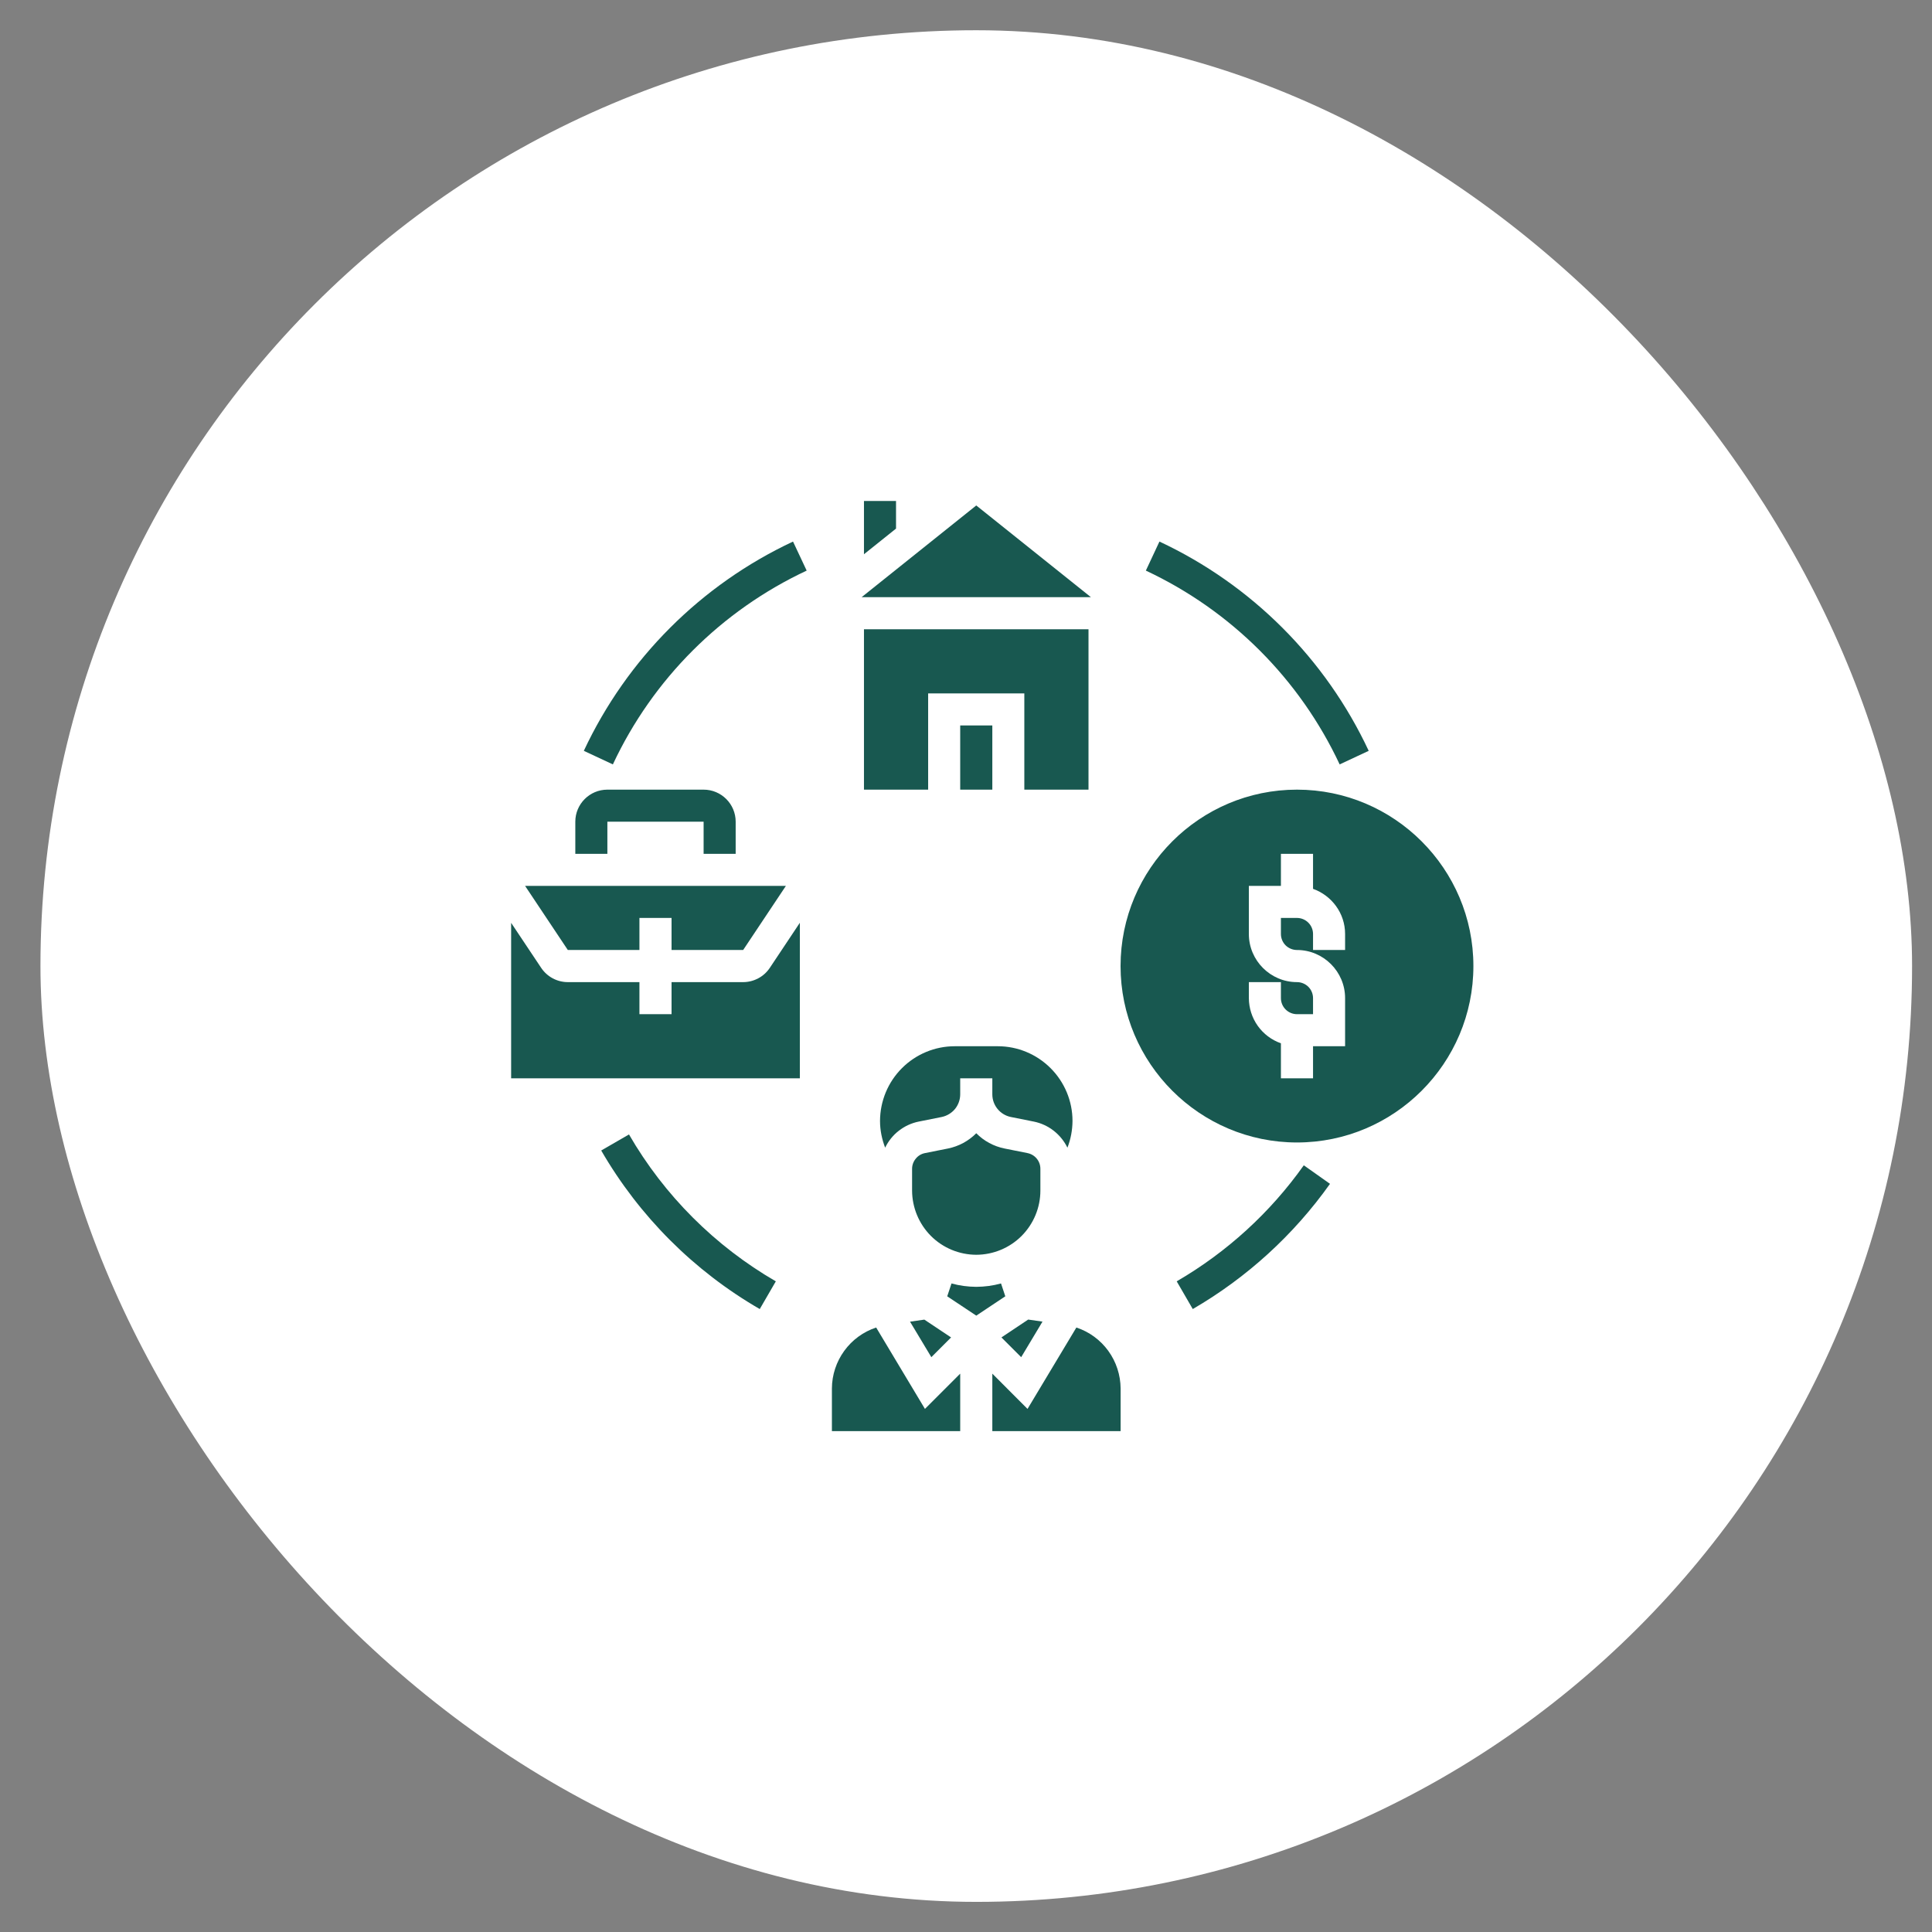 <svg width="32" height="32" viewBox="0 0 32 32" fill="none" xmlns="http://www.w3.org/2000/svg">
<rect x="0" y="0" width="32" height="32" fill="#808080" stroke="none"/>
<rect x="0.67" y="0.501" width="31" height="31" rx="15.5" fill="white"/>
<g clip-path="url(#clip0_821_3411)">
<path d="M10.06 13.61H11.654V14.142H12.185V13.61C12.185 13.317 11.947 13.079 11.654 13.079H10.06C9.767 13.079 9.529 13.317 9.529 13.61V14.142H10.06V13.61ZM21.482 13.079C19.871 13.079 18.56 14.39 18.56 16.001C18.56 17.612 19.871 18.923 21.482 18.923C23.093 18.923 24.404 17.612 24.404 16.001C24.404 14.39 23.093 13.079 21.482 13.079ZM22.279 15.735H21.748V15.47C21.748 15.399 21.72 15.332 21.67 15.282C21.62 15.232 21.552 15.204 21.482 15.204H21.216V15.47C21.216 15.54 21.244 15.608 21.294 15.658C21.344 15.707 21.412 15.735 21.482 15.735C21.921 15.735 22.279 16.093 22.279 16.532V17.329H21.748V17.86H21.216V17.28C21.061 17.226 20.927 17.124 20.832 16.991C20.737 16.857 20.686 16.697 20.685 16.532V16.267H21.216V16.532C21.216 16.603 21.244 16.67 21.294 16.72C21.344 16.77 21.412 16.798 21.482 16.798H21.748V16.532C21.748 16.462 21.72 16.394 21.67 16.344C21.62 16.295 21.552 16.267 21.482 16.267C21.043 16.267 20.685 15.909 20.685 15.47V14.673H21.216V14.142H21.748V14.722C22.056 14.832 22.279 15.124 22.279 15.47V15.735ZM10.591 15.735V15.204H11.123V15.735H12.309L13.017 14.673H8.697L9.405 15.735H10.591Z" fill="#185850"/>
<path d="M12.751 16.03C12.702 16.103 12.637 16.163 12.559 16.204C12.482 16.245 12.396 16.267 12.309 16.267H11.123V16.798H10.591V16.267H9.405C9.227 16.267 9.062 16.178 8.963 16.03L8.466 15.285V17.86H13.248L13.248 15.284L12.751 16.03ZM18.029 10.423H14.31V13.079H15.373V11.485H16.966V13.079H18.029V10.423ZM14.841 8.298H14.31V9.18L14.841 8.755V8.298Z" fill="#185850"/>
<path d="M15.904 12.016H16.436V13.079H15.904V12.016ZM16.17 8.372L14.271 9.891H18.069L16.17 8.372ZM17.68 19.009C17.735 18.868 17.763 18.718 17.764 18.566C17.764 18.238 17.633 17.924 17.401 17.692C17.169 17.46 16.855 17.329 16.527 17.329H15.813C15.485 17.329 15.171 17.46 14.939 17.692C14.707 17.924 14.577 18.238 14.576 18.566C14.576 18.72 14.607 18.869 14.661 19.009C14.714 18.899 14.792 18.802 14.888 18.728C14.985 18.653 15.097 18.601 15.217 18.577L15.597 18.501C15.684 18.483 15.761 18.436 15.818 18.368C15.873 18.3 15.904 18.214 15.904 18.126V17.86H16.436V18.126C16.436 18.308 16.565 18.465 16.743 18.501L17.123 18.577C17.243 18.601 17.355 18.653 17.452 18.728C17.548 18.803 17.626 18.899 17.68 19.009ZM16.914 22.479L17.267 21.89L17.03 21.856L16.587 22.152L16.914 22.479Z" fill="#185850"/>
<path d="M17.232 19.72V19.359C17.232 19.297 17.211 19.238 17.172 19.191C17.133 19.143 17.079 19.111 17.019 19.099L16.639 19.023C16.46 18.987 16.297 18.899 16.17 18.77C16.042 18.899 15.879 18.987 15.701 19.023L15.32 19.099C15.26 19.111 15.206 19.143 15.168 19.191C15.129 19.238 15.107 19.297 15.107 19.359V19.72C15.108 20.001 15.22 20.271 15.419 20.471C15.618 20.67 15.888 20.782 16.17 20.783C16.452 20.782 16.722 20.67 16.921 20.471C17.12 20.271 17.232 20.001 17.232 19.72ZM15.426 22.479L15.753 22.152L15.31 21.857L15.073 21.891L15.426 22.479ZM17.828 21.988L17.019 23.336L16.436 22.752V23.704H18.561V22.997C18.559 22.773 18.488 22.556 18.357 22.375C18.226 22.194 18.041 22.058 17.828 21.988ZM14.512 21.988C14.299 22.058 14.114 22.194 13.983 22.375C13.852 22.556 13.78 22.773 13.779 22.997V23.704H15.904V22.752L15.32 23.336L14.512 21.988ZM16.58 21.258C16.447 21.295 16.309 21.313 16.171 21.314H16.169C16.031 21.313 15.893 21.295 15.76 21.258L15.689 21.471L16.17 21.791L16.651 21.471L16.58 21.258ZM10.418 18.79L9.958 19.056C10.589 20.146 11.494 21.052 12.584 21.682L12.85 21.223C11.841 20.638 11.002 19.8 10.418 18.79ZM19.49 21.223L19.756 21.682C20.653 21.161 21.428 20.454 22.029 19.608L21.595 19.301C21.039 20.085 20.321 20.74 19.49 21.223ZM22.189 12.661L22.67 12.436C21.956 10.911 20.73 9.684 19.204 8.97L18.979 9.451C20.392 10.113 21.527 11.248 22.189 12.661ZM9.67 12.436L10.151 12.661C10.812 11.248 11.948 10.113 13.361 9.451L13.135 8.97C11.61 9.684 10.384 10.911 9.67 12.436Z" fill="#185850"/>
</g>
<defs>
<clipPath id="clip0_821_3411">
<rect width="17" height="17" fill="white" transform="translate(7.67 7.501)"/>
</clipPath>
</defs>
</svg>
